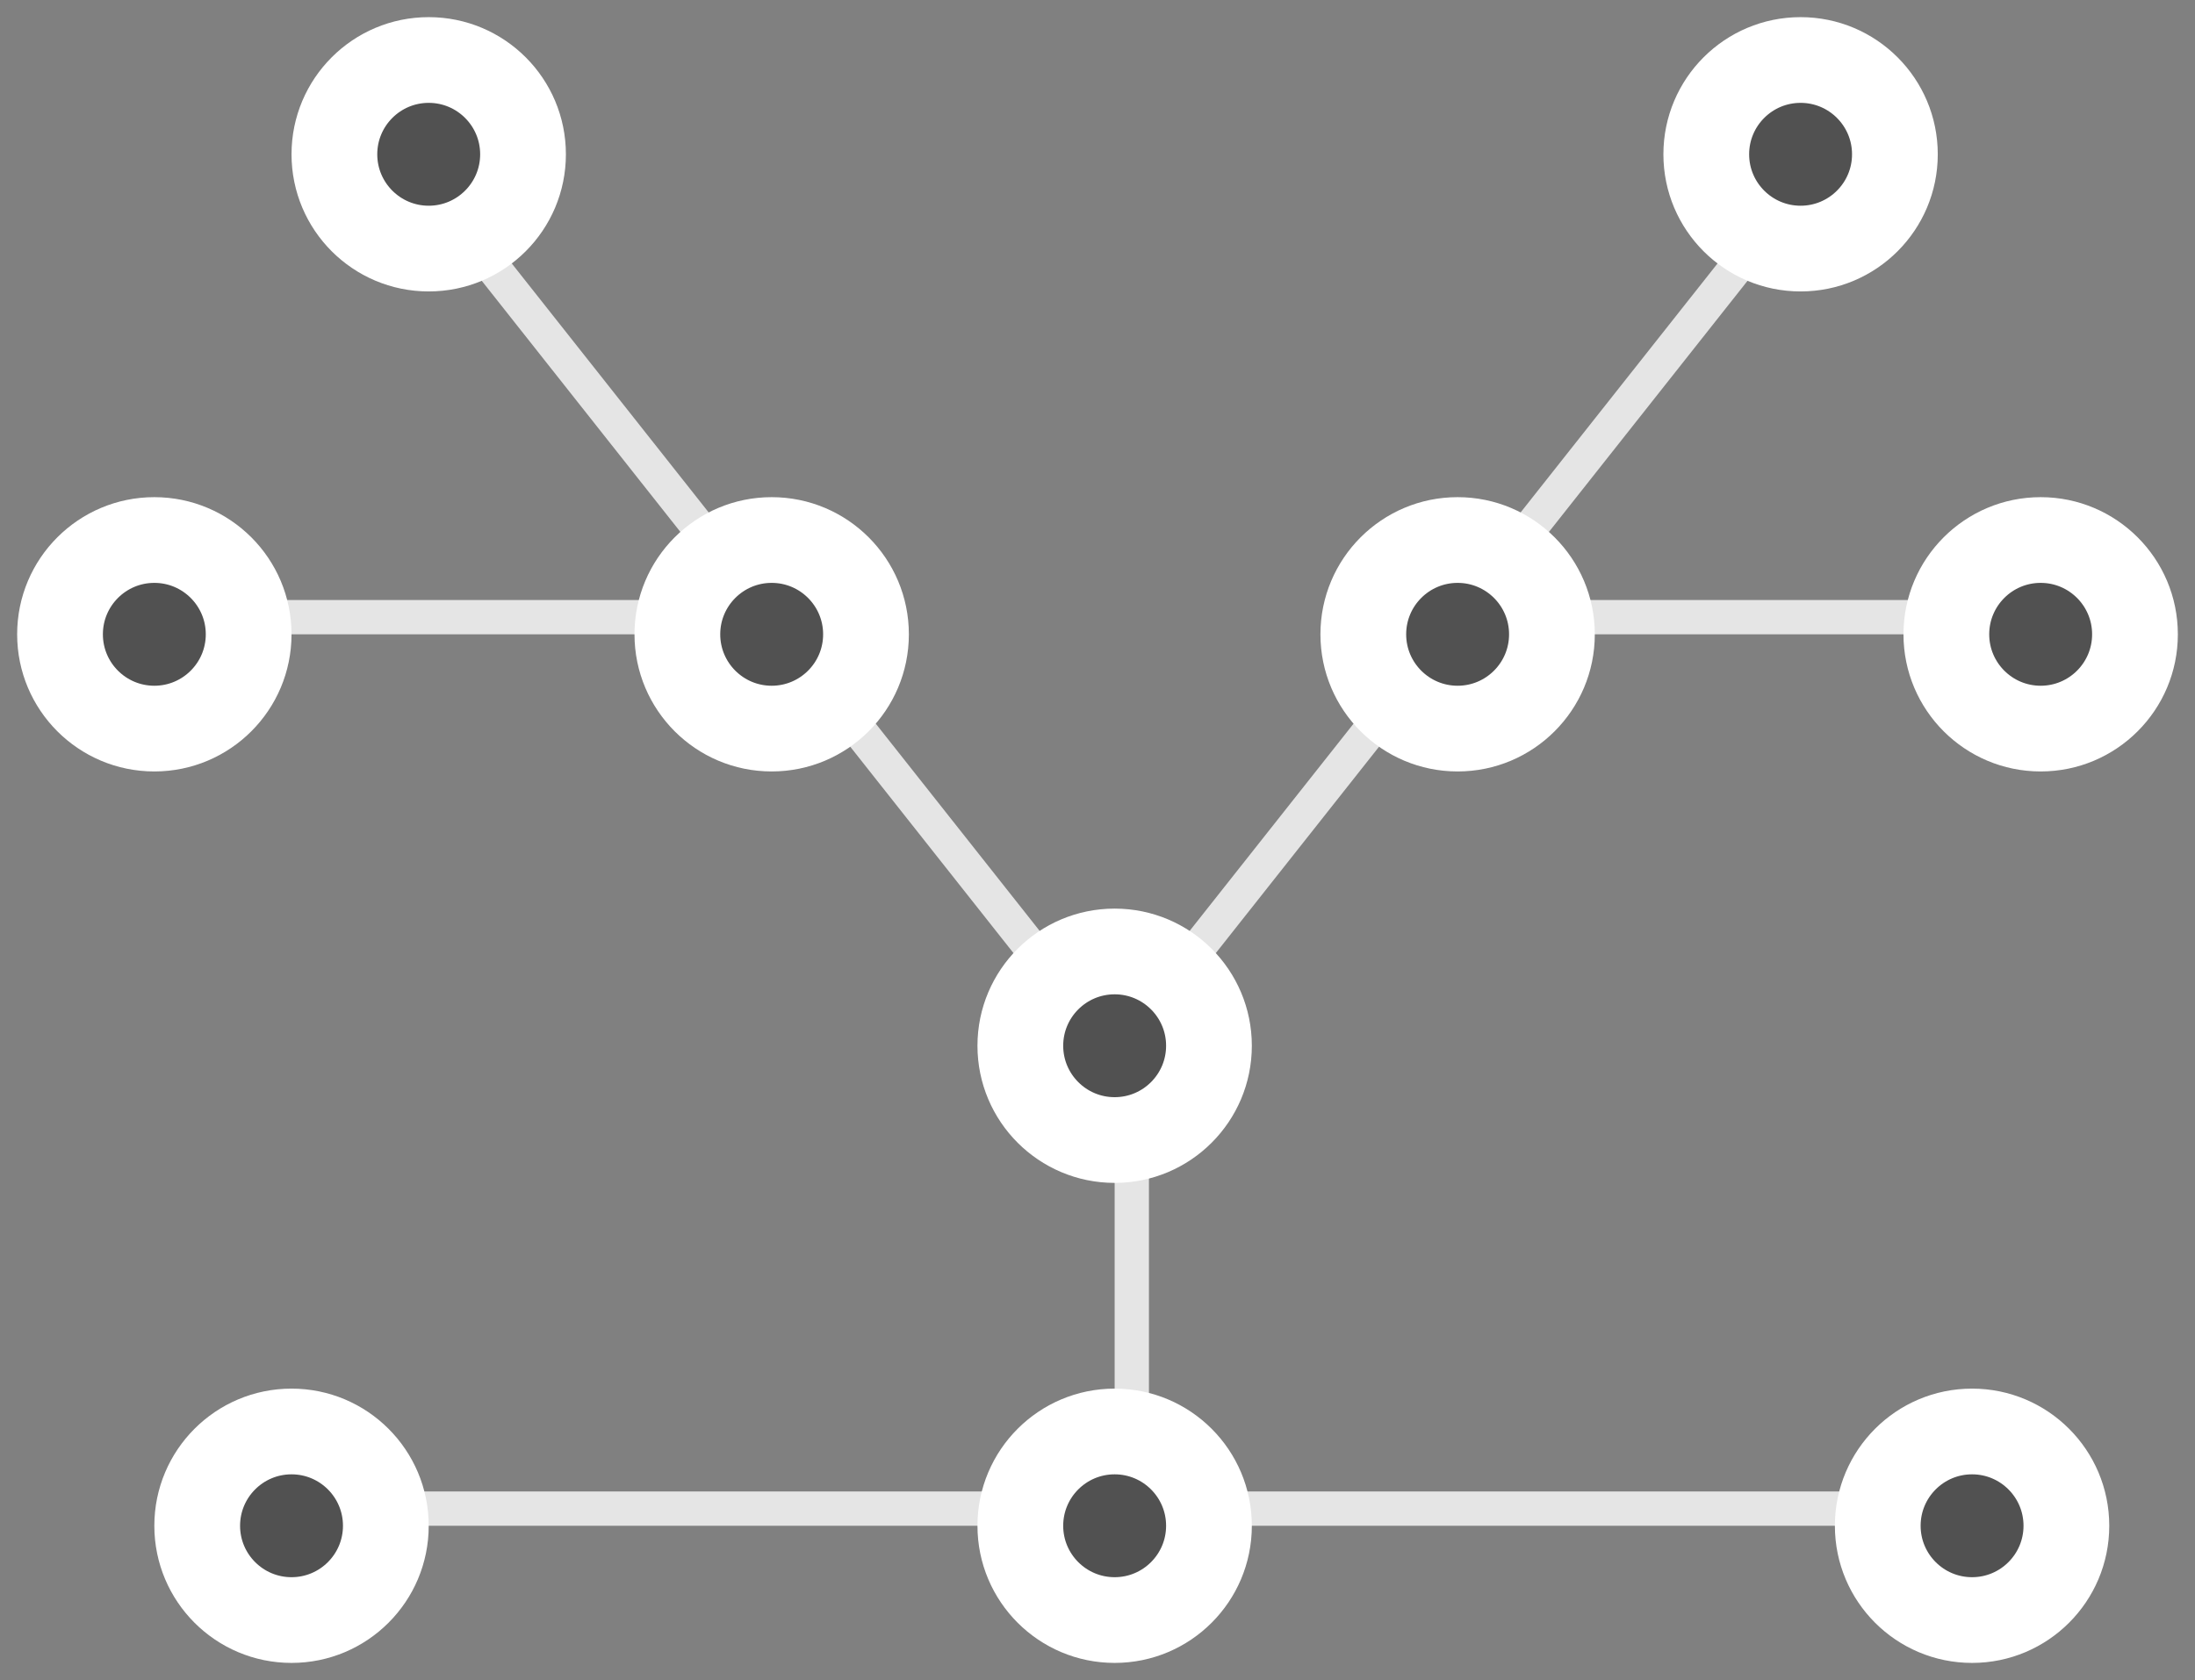 <?xml version="1.0" encoding="UTF-8"?>
<svg width="64px" height="49px" viewBox="0 0 64 49" version="1.1" xmlns="http://www.w3.org/2000/svg" xmlns:xlink="http://www.w3.org/1999/xlink">
    <rect x="0" y="0" width="64" height="49" fill="#808080" stroke="none"/>
    <!-- Generator: Sketch 46.2 (44496) - http://www.bohemiancoding.com/sketch -->
    <title>sm-strat</title>
    <desc>Created with Sketch.</desc>
    <defs>
        <circle id="path-1" cx="31.5" cy="43.5" r="3.5"></circle>
        <circle id="path-2" cx="7.5" cy="43.5" r="3.5"></circle>
        <circle id="path-3" cx="56.5" cy="43.5" r="3.5"></circle>
        <circle id="path-4" cx="31.5" cy="29.5" r="3.5"></circle>
        <circle id="path-5" cx="41.5" cy="17.5" r="3.5"></circle>
        <circle id="path-6" cx="58.5" cy="17.5" r="3.5"></circle>
        <circle id="path-7" cx="21.5" cy="17.5" r="3.5"></circle>
        <circle id="path-8" cx="3.5" cy="17.5" r="3.5"></circle>
        <circle id="path-9" cx="11.5" cy="3.5" r="3.5"></circle>
        <circle id="path-10" cx="51.5" cy="3.5" r="3.5"></circle>
    </defs>
    <g id="Page-1" stroke="none" stroke-width="1" fill="none" fill-rule="evenodd">
        <g id="Artboard-Copy-13" transform="translate(-1084, -3760)">
            <g id="sm-strat" transform="translate(1085, 3761)">
                <g id="Group-4">
                    <path d="M32,43.304 L32,29" id="Path-13" stroke="#E5E5E5"></path>
                    <path d="M57.568,17 L41,17" id="Path-13-Copy" stroke="#E5E5E5"></path>
                    <path d="M57.502,43 L7,43" id="Path-13-Copy-3" stroke="#E5E5E5"></path>
                    <path d="M21.568,17 L5,17" id="Path-13-Copy-2" stroke="#E5E5E5"></path>
                    <path d="M31.838,4 L11.371,29.885" id="Path-14" stroke="#E5E5E5" transform="translate(21.5, 17) scale(-1, 1) translate(-21.5, -17) "></path>
                    <path d="M51.838,4 L31.371,29.885" id="Path-14" stroke="#E5E5E5"></path>
                    <g id="Oval-Copy-86" transform="translate(31.5, 43.5) rotate(-90) translate(-31.5, -43.5) ">
                        <use fill="#515151" fill-rule="evenodd" xlink:href="#path-1"></use>
                        <circle stroke="#FFFFFF" stroke-width="2" cx="31.5" cy="43.5" r="2.5"></circle>
                        <use stroke="#FFFFFF" stroke-width="1" xlink:href="#path-1"></use>
                    </g>
                    <g id="Oval-Copy-94" transform="translate(7.5, 43.5) rotate(-90) translate(-7.5, -43.5) ">
                        <use fill="#515151" fill-rule="evenodd" xlink:href="#path-2"></use>
                        <circle stroke="#FFFFFF" stroke-width="2" cx="7.5" cy="43.5" r="2.5"></circle>
                        <use stroke="#FFFFFF" stroke-width="1" xlink:href="#path-2"></use>
                    </g>
                    <g id="Oval-Copy-95" transform="translate(56.5, 43.5) rotate(-90) translate(-56.5, -43.5) ">
                        <use fill="#515151" fill-rule="evenodd" xlink:href="#path-3"></use>
                        <circle stroke="#FFFFFF" stroke-width="2" cx="56.5" cy="43.5" r="2.5"></circle>
                        <use stroke="#FFFFFF" stroke-width="1" xlink:href="#path-3"></use>
                    </g>
                    <g id="Oval-Copy-87" transform="translate(31.5, 29.5) rotate(-90) translate(-31.5, -29.5) ">
                        <use fill="#515151" fill-rule="evenodd" xlink:href="#path-4"></use>
                        <circle stroke="#FFFFFF" stroke-width="2" cx="31.5" cy="29.5" r="2.5"></circle>
                        <use stroke="#FFFFFF" stroke-width="1" xlink:href="#path-4"></use>
                    </g>
                    <g id="Oval-Copy-88" transform="translate(41.5, 17.5) rotate(-90) translate(-41.5, -17.5) ">
                        <use fill="#515151" fill-rule="evenodd" xlink:href="#path-5"></use>
                        <circle stroke="#FFFFFF" stroke-width="2" cx="41.5" cy="17.5" r="2.5"></circle>
                        <use stroke="#FFFFFF" stroke-width="1" xlink:href="#path-5"></use>
                    </g>
                    <g id="Oval-Copy-92" transform="translate(58.5, 17.5) rotate(-90) translate(-58.5, -17.5) ">
                        <use fill="#515151" fill-rule="evenodd" xlink:href="#path-6"></use>
                        <circle stroke="#FFFFFF" stroke-width="2" cx="58.5" cy="17.5" r="2.5"></circle>
                        <use stroke="#FFFFFF" stroke-width="1" xlink:href="#path-6"></use>
                    </g>
                    <g id="Oval-Copy-89" transform="translate(21.5, 17.5) rotate(-90) translate(-21.5, -17.5) ">
                        <use fill="#515151" fill-rule="evenodd" xlink:href="#path-7"></use>
                        <circle stroke="#FFFFFF" stroke-width="2" cx="21.5" cy="17.5" r="2.5"></circle>
                        <use stroke="#FFFFFF" stroke-width="1" xlink:href="#path-7"></use>
                    </g>
                    <g id="Oval-Copy-90" transform="translate(3.5, 17.5) rotate(-90) translate(-3.5, -17.5) ">
                        <use fill="#515151" fill-rule="evenodd" xlink:href="#path-8"></use>
                        <circle stroke="#FFFFFF" stroke-width="2" cx="3.5" cy="17.5" r="2.5"></circle>
                        <use stroke="#FFFFFF" stroke-width="1" xlink:href="#path-8"></use>
                    </g>
                    <g id="Oval-Copy-91" transform="translate(11.5, 3.5) rotate(-90) translate(-11.5, -3.5) ">
                        <use fill="#515151" fill-rule="evenodd" xlink:href="#path-9"></use>
                        <circle stroke="#FFFFFF" stroke-width="2" cx="11.5" cy="3.5" r="2.5"></circle>
                        <use stroke="#FFFFFF" stroke-width="1" xlink:href="#path-9"></use>
                    </g>
                    <g id="Oval-Copy-93" transform="translate(51.5, 3.5) rotate(-90) translate(-51.5, -3.5) ">
                        <use fill="#515151" fill-rule="evenodd" xlink:href="#path-10"></use>
                        <circle stroke="#FFFFFF" stroke-width="2" cx="51.5" cy="3.5" r="2.5"></circle>
                        <use stroke="#FFFFFF" stroke-width="1" xlink:href="#path-10"></use>
                    </g>
                </g>
            </g>
        </g>
    </g>
</svg>